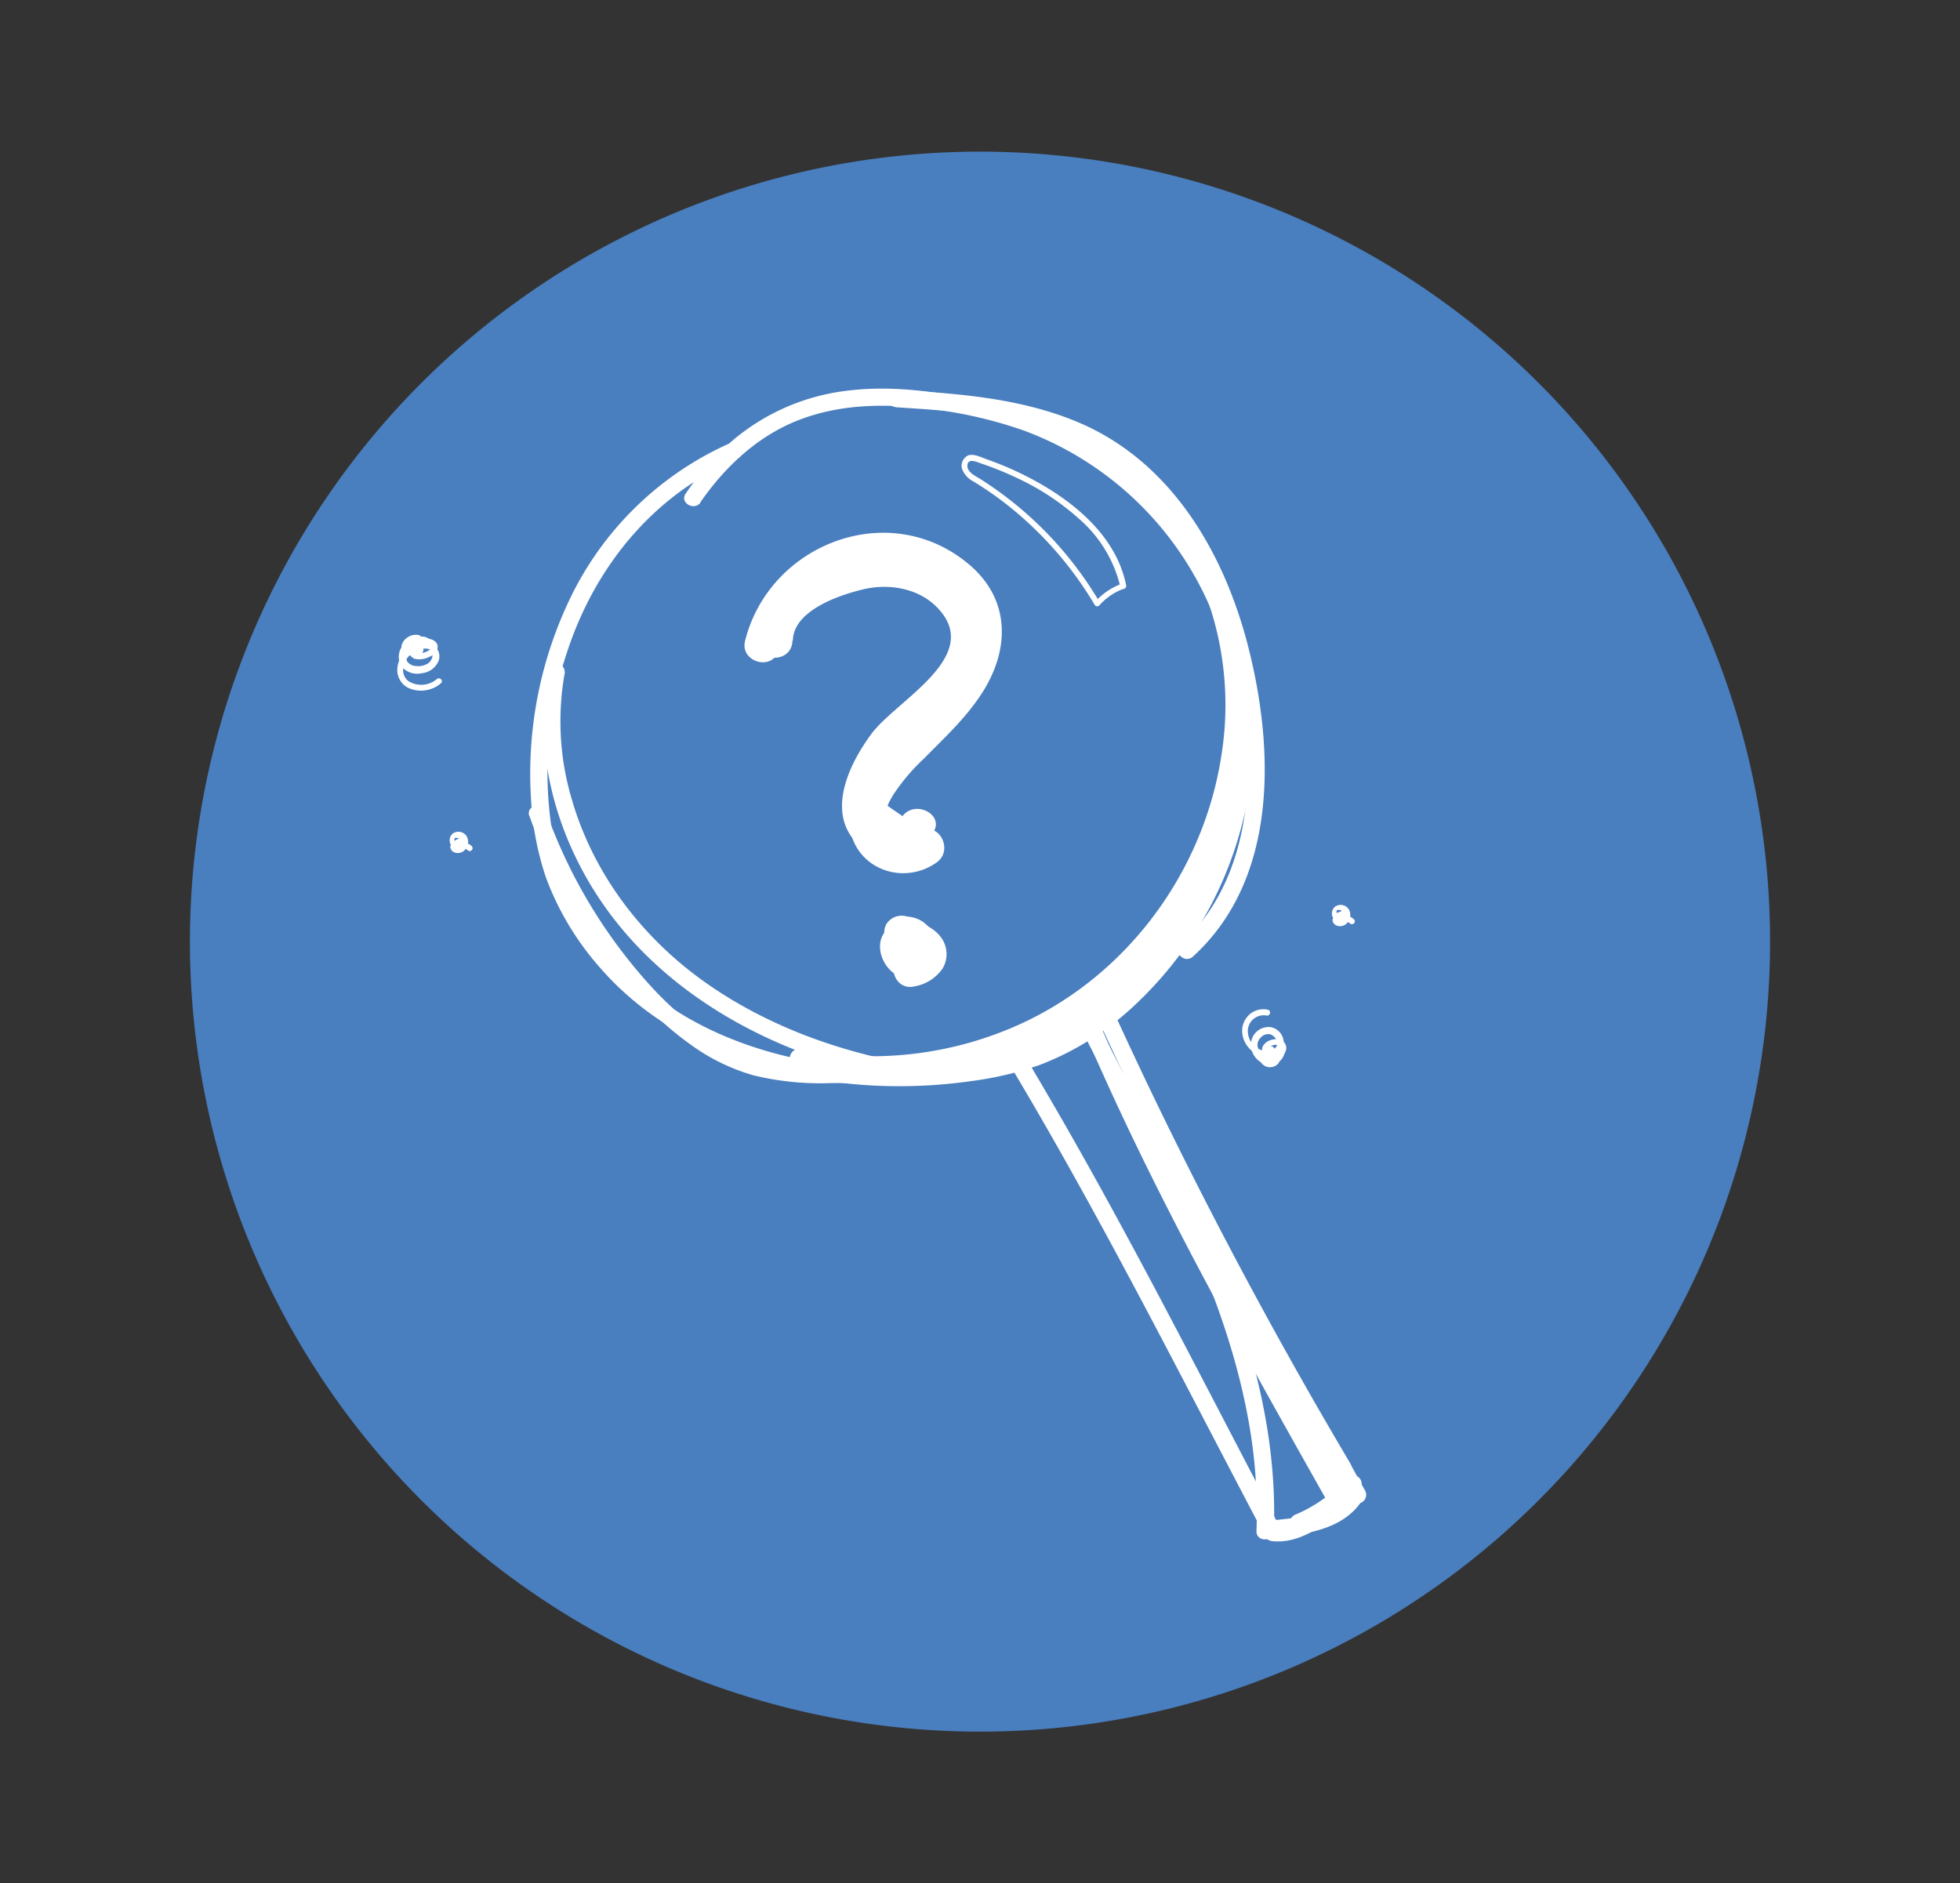 <svg id="Warstwa_1" data-name="Warstwa 1" xmlns="http://www.w3.org/2000/svg" viewBox="0 0 339 325.76"><rect x="0" y="0" width="339" height="325.76" fill="#333333" stroke="none"/><defs><style>.cls-1{fill:#497ebf;}.cls-2{fill:#fff;}</style></defs><path class="cls-1" d="M306.15,162.88A136.65,136.65,0,1,1,169.5,26.23,136.65,136.65,0,0,1,306.15,162.88"/><path class="cls-2" d="M121.16,86.85c4.34-6.26,10.11-11.62,17.33-14.32,6.23-2.34,12.91-2.69,19.48-2.08a76.39,76.39,0,0,1,19.05,4,56.44,56.44,0,0,1,36.4,45.47,61.4,61.4,0,0,1-12.6,44.62,54.76,54.76,0,0,1-15.91,14.06,43.34,43.34,0,0,1-12.22,4.57,82.79,82.79,0,0,1-29.36.94c-11.22-1.61-22.38-5.54-31.24-12.78-8.41-6.89-14.63-16.42-16.54-27.14A65.45,65.45,0,0,1,98,113.05c3.71-11.56,10.8-22,20.9-28.92a56,56,0,0,1,8.64-4.78c1.76-.78.24-3.37-1.51-2.59A55.87,55.87,0,0,0,98.4,103.94a69.93,69.93,0,0,0-6.57,34,51,51,0,0,0,2.63,13.95,49.56,49.56,0,0,0,9.41,15.6c8.1,9.29,19.41,15.18,31.29,18A88,88,0,0,0,168,187a58.2,58.2,0,0,0,11.93-2.83,50,50,0,0,0,16.75-10.7,64.8,64.8,0,0,0,20.07-43.31A58.81,58.81,0,0,0,202,88a60.7,60.7,0,0,0-16-12.74,63.52,63.52,0,0,0-18.75-6.43c-6.85-1.31-13.91-2.13-20.87-1.23a37.38,37.38,0,0,0-19.57,8.51,47,47,0,0,0-8.21,9.26c-1.11,1.59,1.49,3.09,2.59,1.52Z"/><path class="cls-2" d="M186.85,176.82c9.63,22.75,21.28,44.55,33.3,66.11q5.22,9.36,10.5,18.69c.94,1.68,3.54.17,2.59-1.52-12.18-21.63-24.45-43.24-35.16-65.65q-4.53-9.48-8.64-19.14a1.5,1.5,0,0,0-2.05-.54,1.53,1.53,0,0,0-.54,2Z"/><path class="cls-2" d="M230.26,260.16q-.87.49-1.77.93a1,1,0,0,0-.42.38,1.06,1.06,0,0,0-.27.51,1.22,1.22,0,0,0,0,.6,1.12,1.12,0,0,0,.18.56,1.52,1.52,0,0,0,.9.69l.39.05a1.51,1.51,0,0,0,.76-.2q.9-.44,1.77-.93a1.13,1.13,0,0,0,.42-.39,1.06,1.06,0,0,0,.27-.51,1.12,1.12,0,0,0,0-.6,1.16,1.16,0,0,0-.18-.56,1.5,1.5,0,0,0-.89-.69,1.57,1.57,0,0,0-1.16.16Z"/><path class="cls-2" d="M186.76,177.54q16.71,32.76,34.74,64.84,5.17,9.21,10.45,18.35a1.5,1.5,0,0,0,2.59-1.52q-18.48-32-35.65-64.74-4.81-9.19-9.54-18.44c-.87-1.73-3.46-.21-2.59,1.51Z"/><path class="cls-2" d="M174.26,183.55c12.52,20.83,23.76,42.39,35,63.94q4.77,9.15,9.57,18.29c.9,1.71,3.49.19,2.59-1.52-11.33-21.49-22.28-43.19-34.19-64.37q-5.06-9-10.36-17.86a1.5,1.5,0,0,0-2.59,1.52Z"/><path class="cls-2" d="M183.49,76.29a44.44,44.44,0,0,1,22.42,20.58,55,55,0,0,1,5.35,33.75c-3.19,20.91-17.26,39.4-36.91,47.43a62.12,62.12,0,0,1-35.87,3.43c-1.89-.39-2.69,2.5-.8,2.89,22.43,4.65,46.61-3.23,61.56-20.69s20.31-43.2,11-64.75A47.88,47.88,0,0,0,184.29,73.4c-1.8-.72-2.58,2.18-.8,2.89Z"/><path class="cls-2" d="M155,70.45c9,.57,18.16,1.18,26.78,4a41.91,41.91,0,0,1,19.85,13.91,62.19,62.19,0,0,1,10.5,21.18,80.73,80.73,0,0,1,3.54,27.26c-.56,9.87-4,19.78-11.48,26.55-1.43,1.3.7,3.42,2.13,2.12,14.7-13.37,14.11-35.65,9.62-53.41-4.14-16.35-13.3-32.18-29.42-39-9.94-4.21-20.88-5-31.52-5.63-1.93-.12-1.92,2.88,0,3Z"/><path class="cls-2" d="M91.55,141.08a91.88,91.88,0,0,0,11.26,22c4.61,6.59,10,12.89,16.62,17.59A34.54,34.54,0,0,0,130.3,186a49,49,0,0,0,13.34,1.35c9.15-.08,18.5-.43,27.42-2.65,8.51-2.11,16.73-6.18,22.62-12.8,1.28-1.44-.84-3.57-2.12-2.12-11.11,12.49-28.74,14.11-44.41,14.51a67.61,67.61,0,0,1-12.88-.49,30.51,30.51,0,0,1-10.93-4.1c-6.52-4-11.9-9.93-16.44-16a89.19,89.19,0,0,1-12.46-23.34c-.64-1.81-3.54-1-2.89.8Z"/><path class="cls-2" d="M212.76,129.13c-2,9.17-4,18.56-8.57,26.84a46.17,46.17,0,0,1-8.88,11.18,102.57,102.57,0,0,1-11.21,9.17c-4.32,3-9.17,5.49-14.58,4.94-1.92-.19-1.9,2.81,0,3,4.92.5,9.64-1.3,13.78-3.83a90.43,90.43,0,0,0,12-9.22,53.26,53.26,0,0,0,10.23-11.58,59.7,59.7,0,0,0,6-13.28,165.75,165.75,0,0,0,4.15-16.42c.4-1.88-2.49-2.69-2.9-.8Z"/><path class="cls-2" d="M94.78,115.77c-2.54,13.67,1.09,27.81,8.65,39.33,7.83,11.93,19.63,20.51,32.7,25.94a99.18,99.18,0,0,0,23.31,6.37c1.89.29,2.71-2.6.8-2.89-13.49-2-26.75-6.54-38-14.41-11-7.69-19.52-18.76-23.3-31.7a47.21,47.21,0,0,1-1.29-21.84c.35-1.89-2.54-2.7-2.89-.8Z"/><path class="cls-2" d="M190.6,177.77q14.16,30.79,30.81,60.38,4.69,8.32,9.58,16.55a1.5,1.5,0,0,0,2.59-1.51Q216.27,224,201.36,193.5q-4.19-8.58-8.17-17.25c-.81-1.75-3.39-.23-2.59,1.52Z"/><path class="cls-2" d="M231.05,254.9l2.42,4.37a1.5,1.5,0,1,0,2.59-1.51l-2.42-4.37a1.51,1.51,0,0,0-2-.54,1.54,1.54,0,0,0-.54,2.05Z"/><path class="cls-2" d="M230.78,259c-3.2,1.95-6.39,4.87-10.37,4.61a1.5,1.5,0,1,0,0,3c4.6.3,8.2-2.77,11.88-5a1.5,1.5,0,1,0-1.51-2.59Z"/><path class="cls-2" d="M225.38,264.7a27.28,27.28,0,0,0,9.73-7,1.5,1.5,0,0,0-2.12-2.12,24.77,24.77,0,0,1-9.13,6.49,1.52,1.52,0,0,0-.54,2.06,1.56,1.56,0,0,0,2.06.53Z"/><path class="cls-2" d="M233.29,257.54c-2.45,4.31-8.06,4.91-12.5,5.37a1.54,1.54,0,0,0-1.5,1.5,1.5,1.5,0,0,0,1.5,1.5c5.55-.57,12.05-1.51,15.09-6.86a1.5,1.5,0,0,0-2.59-1.51Z"/><path class="cls-2" d="M220.32,264.89c.83-21.94-7.07-42.95-16.75-62.28-2.75-5.49-5.66-10.9-8.59-16.29-.92-1.7-3.52-.18-2.59,1.51,10.15,18.65,20.17,37.89,23.74,59a88.33,88.33,0,0,1,1.19,18c-.07,1.93,2.93,1.93,3,0Z"/><path class="cls-2" d="M219.74,184a.53.53,0,0,1,.67,0l-.08-.61a1,1,0,0,1-1.45-.06c-.43-.62.3-1.39.94-1.32l-.35-.15c.16.13,0,0,0,0s0,.09-.07.09,0,0,0,0a.21.21,0,0,1-.1-.06.56.56,0,0,1,.16-.75c.39-.32,1.63-.71,1.91-.06s-.53,1.21-1,1.37a2.43,2.43,0,0,1-1.72-.11,1.94,1.94,0,0,1-1.13-1.29,1.8,1.8,0,0,1,.61-1.65,1.7,1.7,0,0,1,1.65-.47,2.19,2.19,0,0,1,1.26,1.66,2.36,2.36,0,0,1-.39,2.24,1.83,1.83,0,0,1-1.89.16,2.42,2.42,0,0,1-1-3.63,1.77,1.77,0,0,1,3.12.51c.43,1.45-1.1,2.14-2.31,1.9a3.55,3.55,0,0,1-2.75-3.46,2.75,2.75,0,0,1,3.23-2.65c.62.15.89-.82.26-1a3.63,3.63,0,0,0-3.39,1,3.8,3.8,0,0,0-1,3.44c.43,2.36,3,4.38,5.42,3.47A2.44,2.44,0,0,0,222,180a2.73,2.73,0,0,0-2.23-2.33,3.08,3.08,0,0,0-3.1,1.67,3.41,3.41,0,0,0,.47,3.57,3.26,3.26,0,0,0,3.3,1.19,2.72,2.72,0,0,0,1.74-3.15,3.35,3.35,0,0,0-2-2.94,2.76,2.76,0,0,0-3,1.06,2.6,2.6,0,0,0-.13,3.18,3.35,3.35,0,0,0,2.83,1.32,2.62,2.62,0,0,0,2.56-2,1.5,1.5,0,0,0-.69-1.57,2.36,2.36,0,0,0-1.79-.14,2.32,2.32,0,0,0-1.53,1.09,1.5,1.5,0,0,0,.2,1.61,1.08,1.08,0,0,0,1.7-1.33c-.39-.48-1.17-.27-1.62,0a2.06,2.06,0,0,0-.88,1.43,1.8,1.8,0,0,0,2,1.93,1.83,1.83,0,0,0,1.36-.77.5.5,0,0,0-.07-.61,1.58,1.58,0,0,0-2.09,0c-.5.4.21,1.11.71.71Z"/><path class="cls-2" d="M70.89,111.7a2,2,0,0,0,1.93-1.23.5.5,0,0,0-.35-.61,2.6,2.6,0,0,0-3,1.71c-.27,1.3,1.17,2,2.26,1.87.57,0,1.47-.29,1.5-1s-.6-1-1.13-1a1.26,1.26,0,0,0-1.32,1.11A1.39,1.39,0,0,0,71.92,114a3.81,3.81,0,0,0,2.34-.39,2.28,2.28,0,0,0,1.39-1.39c.38-1.58-1.8-2-2.88-1.76a4.53,4.53,0,0,0-3.17,2.27,2.23,2.23,0,0,0,.66,3c1.93,1.31,5.36.32,5.54-2.22a3.37,3.37,0,0,0-2.22-3.32,3.75,3.75,0,0,0-3.81,1.33,3.15,3.15,0,0,0-.3,3.79A3.55,3.55,0,0,0,73,116.44a3.47,3.47,0,0,0,2.91-2.27,2.29,2.29,0,0,0-1.54-2.82,4.43,4.43,0,0,0-3.87,1,4.51,4.51,0,0,0-1.79,3.57,3.47,3.47,0,0,0,2,3.11,5.3,5.3,0,0,0,3.84.14,4.75,4.75,0,0,0,1.72-1c.48-.43-.23-1.13-.71-.71a4.16,4.16,0,0,1-4.89.37c-1.64-1.25-.93-3.61.46-4.73a3.74,3.74,0,0,1,2.55-.91A1.31,1.31,0,0,1,75,113.67c-.19,1.73-2.85,2.26-4.14,1.51a1.9,1.9,0,0,1-.75-2.31,3,3,0,0,1,2.06-1.79,2.05,2.05,0,0,1,2.37,1.11,1.92,1.92,0,0,1-.4,2.48,3.08,3.08,0,0,1-2.08.54,2,2,0,0,1-1.63-.79c-.36-.69.14-1.49.62-2a3.55,3.55,0,0,1,2.51-1.07c.32,0,.95.09,1.11.42s-.38.67-.62.8a3.43,3.43,0,0,1-1.59.45c-.18,0-1-.2-.59-.52.11-.09.3,0,.37,0s.14-.28.11-.31l-.28.14a1.69,1.69,0,0,1-1.11,0c-.23-.08-.52-.24-.52-.51s.37-.66.64-.82a1.61,1.61,0,0,1,1.15-.23l-.35-.61a1,1,0,0,1-1,.49.5.5,0,0,0,0,1Z"/><path class="cls-2" d="M194.15,100.92a11.57,11.57,0,0,0-4.73,3.17l.79.1A63.4,63.4,0,0,0,169.63,82.9c-.82-.52-2.3-1.16-2.31-2.3,0-1.48,1.63-.68,2.44-.41a55.9,55.9,0,0,1,5.92,2.39,43.32,43.32,0,0,1,11,7.21,22.31,22.31,0,0,1,7.1,11.75c.12.63,1.09.36,1-.27C193,92.24,184.83,86,177,82.11a55.72,55.72,0,0,0-6.33-2.66c-.92-.33-2.2-1-3.19-.69A2,2,0,0,0,166.36,81a4,4,0,0,0,2.08,2.32c1.13.71,2.25,1.43,3.34,2.2a60.25,60.25,0,0,1,6.27,5.11,63,63,0,0,1,11.29,14,.51.51,0,0,0,.79.1,10.32,10.32,0,0,1,4.28-2.91c.6-.22.34-1.18-.26-1Z"/><path class="cls-2" d="M137.18,105.18c3.63-3.81,9.15-4.75,14.21-4.69a41.55,41.55,0,0,1,8.46,1c2.62.58,5.82,1.21,7.92,3,2.43,2.07.67,5.57-.58,7.85a34.7,34.7,0,0,1-5.28,7c-4.19,4.45-9.23,8.23-12.95,13.11-2,2.6-3.36,6-1.86,9.13a7.66,7.66,0,0,0,7.45,4.37c1.9-.17,1.92-3.17,0-3-2.66.24-5.42-1.9-5.08-4.74.36-3.09,3.2-5.62,5.28-7.7,4.41-4.41,9.28-8.42,13-13.48a23.34,23.34,0,0,0,3.92-7.65,6.76,6.76,0,0,0-2.93-7.85,24.33,24.33,0,0,0-8.09-2.89,45.94,45.94,0,0,0-8.9-1.13c-5.94-.14-12.43,1.09-16.69,5.56-1.34,1.39.78,3.52,2.12,2.12Z"/><path class="cls-2" d="M155.15,160.48c-.11.14-.14.06.16-.11.05,0,.42-.13.17-.09l.4-.05a.74.74,0,0,1-.21,0l.4.05-.21-.05.2.09-.1-.06c.23.18.29.23.18.13s-.06,0,.13.19c-.17-.26.1.35,0,.14l.05.4V161l-.05.4c0-.15.12-.22-.07.12.11-.2-.23.22-.1.12l.13-.12c-.2.23-.22.16-.06.07s.27-.13,0,0,0,0,.05,0l.45-.09-.4.05a3.7,3.7,0,0,1,.88,0l-.4-.06a3.5,3.5,0,0,1,.56.13l.21.07c.36.13-.26-.13,0,0l.43.25.24.16c-.4-.25-.16-.13-.07,0s.24.24.36.36-.22-.31-.07-.09l.14.21a2.53,2.53,0,0,1,.12.23c.11.21-.13-.37-.05-.13a2.66,2.66,0,0,1,.11.47l-.05-.4a1.93,1.93,0,0,1,0,.48l.05-.4a1.91,1.91,0,0,1-.12.47,1.52,1.52,0,0,0,.15,1.16,1.56,1.56,0,0,0,.9.69,1.59,1.59,0,0,0,1.15-.15,1.76,1.76,0,0,0,.69-.9c.77-2-.73-4.13-2.47-5a5.24,5.24,0,0,0-3.35-.45c-1.38.29-2.68,1.52-2.28,3a2.38,2.38,0,0,0,1.63,1.56,2.11,2.11,0,0,0,2.19-.54,1.59,1.59,0,0,0,.44-1.06,1.5,1.5,0,0,0-.44-1.06,1.52,1.52,0,0,0-2.12,0Z"/><path class="cls-2" d="M231.55,158.87l1.11-.61-.74-.3c0,.12,0,0,0,0v.1s0-.12,0,0,0,0,0,0-.07.14-.09.14l0-.05,0,.05-.05,0s0,0,0,0a.4.4,0,0,1-.18.1l.06,0-.06,0h-.07c-.1,0,.12,0,0,0h-.1c-.11,0,.11,0,0,0l-.06,0h0l-.09-.05,0,0-.06-.07s.06.09,0,0l-.05-.08s0,.11,0,0l0-.09v0s0,0,0,0,0-.18,0-.2,0,.11,0,0l0-.1s0-.09,0-.09-.06.11,0,0l0-.09,0,0c0-.05,0,0,0,0l.07-.07c.07-.08-.1.05,0,0l.07-.05h0s0,0,0,0l.1,0h0a.49.49,0,0,1,.24,0h0l.09,0,.1,0-.05,0,.06,0,.19.12c-.1-.07,0,0,0,0l.09.09s.08.12,0,0l.06.1a.41.41,0,0,1,.05.09c-.05-.12,0,0,0,0s0,.23,0,.1a1.22,1.22,0,0,1,0,.27c0-.13,0,0,0,0l0,.12s-.09.21,0,.1a2,2,0,0,1-.12.21s-.09.12,0,0l-.1.12-.06.05L232,159h0l-.1.06c-.12.06.05,0,0,0l-.19.05s.12,0,0,0h-.13c-.12,0,0,0,0,0a.42.42,0,0,0-.13,0s-.11,0,0,0,0,0,0,0,.07.08,0,0l0,0,0,0,0,0c0-.05,0,0,0,0s0-.21,0,0l-.25.43a3.3,3.3,0,0,1,.32-.18c-.09.05,0,0,.07,0l.17-.05.18,0c.06,0,0,0,0,0h.54c.08,0-.08,0,0,0l.18,0a1.57,1.57,0,0,1,.35.11s-.06,0,0,0l.09.05.14.08.16.1c-.06,0,0,0,0,0l.07.07a.52.52,0,0,0,.71,0,.5.5,0,0,0,0-.71,2.88,2.88,0,0,0-3.46-.3.48.48,0,0,0-.25.43,1.14,1.14,0,0,0,.3.69,1.34,1.34,0,0,0,.57.32,1.6,1.6,0,0,0,1.28-.18,2,2,0,0,0,.71-2.61,1.68,1.68,0,0,0-2.46-.5,1.55,1.55,0,0,0,.08,2.36,1.38,1.38,0,0,0,2.07-1.43.51.51,0,0,0-.74-.3L231,158a.5.5,0,0,0-.18.68.51.51,0,0,0,.69.18Z"/><path class="cls-2" d="M78.93,146.4l1.11-.62-.74-.3c0,.12,0,0,0,0v.1s0-.12,0,0,0,0,0,0-.07.13-.09.13l0-.05-.05.05,0,0,0,0a.67.67,0,0,1-.18.11l.06,0-.06,0-.07,0c-.1,0,.12,0,0,0h-.1c-.11,0,.1,0,0,0l-.06,0h0s-.09,0-.09,0l0,0-.06-.07h0l0-.09s0,.12,0,0l0-.09v0c0-.06,0,0,0,0s0-.18,0-.2,0,.12,0,0l0-.1s0-.1,0-.1-.06.12,0,0a.56.56,0,0,1,0-.08l0-.06,0,0s.06-.07.07-.07-.1.05,0,0l.07,0h0a.19.19,0,0,1,.1,0h0a.49.49,0,0,1,.24,0h0l.09,0s.08,0,.1,0l0,0,.06,0a1.18,1.18,0,0,1,.19.11c-.1-.07,0,0,0,0l.09.09s.08.11,0,0l.06.09a.31.31,0,0,1,0,.1c0-.12,0,0,0,0s0,.23,0,.1a1.31,1.31,0,0,1,0,.28c0-.13,0,0,0,0l0,.11s-.09.22,0,.11l-.12.21s-.09.12,0,0l-.1.11-.06.06-.06.05s0,0,0,0l-.1.06c-.12.07,0,0,0,0l-.19,0s.12,0,0,0H79c-.12,0,0,0,0,0l-.13,0s-.11,0,0,0,0,0,0,0,.07.08,0,0l0,0,0,0,0,0s0,0,0,0,0-.2,0,0l-.25.43.32-.17.07,0,.17,0,.18,0h.53c.08,0-.08,0,0,0l.18,0,.35.11s-.06,0,0,0l.09,0,.14.08.16.1c-.06,0,0,0,0,0a.46.46,0,0,0,.07.07.5.5,0,0,0,.71,0,.49.49,0,0,0,0-.7,2.86,2.86,0,0,0-3.46-.31.5.5,0,0,0-.25.43,1.11,1.11,0,0,0,.3.69,1.26,1.26,0,0,0,.57.33,1.69,1.69,0,0,0,1.28-.18,2,2,0,0,0,.71-2.62,1.69,1.69,0,0,0-2.47-.49,1.56,1.56,0,0,0,.09,2.36,1.38,1.38,0,0,0,2.07-1.43.51.51,0,0,0-.74-.3l-1.11.61a.51.51,0,0,0-.18.69.52.52,0,0,0,.69.18Z"/><path class="cls-2" d="M137.13,110.79c.13-5.2,8-7.85,12.18-8.85,4.53-1.08,9.76-.17,13,3.37,7.69,8.31-7.29,15.83-11.58,21.62-3.46,4.65-7.38,12.3-3.46,17.81,3.78,5.31,10.48,4.06,14-.57,2.36-3.06-2.85-6-5.18-3l-4.33-3,.39-1.46a12.55,12.55,0,0,1,1.69-3.62,26.16,26.16,0,0,1,4.57-5.84c2.85-2.75,6.24-4.87,8.7-8,4.62-5.87,4.44-13.33-1.1-18.56s-13.71-6.19-20.82-3.68c-6.6,2.33-13.94,6-14.14,13.87-.1,3.87,5.9,3.86,6,0Z"/><path class="cls-2" d="M154.26,163.94c.19.08,1,.53,1,.5s.07-.8.29-.9l1.51-.41q1.19-.12.93.36l0,.07a1.39,1.39,0,0,1-.81,1.62c-.42.19-.44.23,0,.11-.27,0-.29.06-.07.06s.21,0,0,0c0,0,.75.19.48.15.45.07.1.25.21,0l0-.14a1,1,0,0,1,.23-1.07c.06.25-1.23.49-1.39.53-3.73,1-2.15,6.77,1.6,5.78a7.37,7.37,0,0,0,4.8-3.09,4.87,4.87,0,0,0-.46-5.6c-2.13-2.6-6.92-3.71-9.36-.94-3.1,3.52,1.51,10.26,5.82,7.61a5.17,5.17,0,0,0,2.21-5.46,6.33,6.33,0,0,0-3.83-4.35,3.11,3.11,0,0,0-4.11,1.07c-.73,1.26-.42,3.47,1.08,4.11Z"/><path class="cls-2" d="M134.66,112.42c2.46-9.79,11.84-16.29,21.94-13.79,5.29,1.3,11.26,5.3,10.74,11.37-.46,5.34-4.7,9.79-8.26,13.41-5,5.07-13.52,11.85-12.07,20,1.27,7.08,9.39,9.78,15,5.76,3.11-2.22.12-7.43-3-5.18-2.38,1.7-4.24,1.5-5.24-1.36-.84-2.39-.49-3.08.74-5.17a34.81,34.81,0,0,1,5.34-6.29c3.45-3.51,7.08-6.85,9.81-11,5-7.54,5.24-16.35-2-22.49C153.92,86,133.11,94,128.87,110.83c-.94,3.74,4.85,5.34,5.79,1.59Z"/></svg>